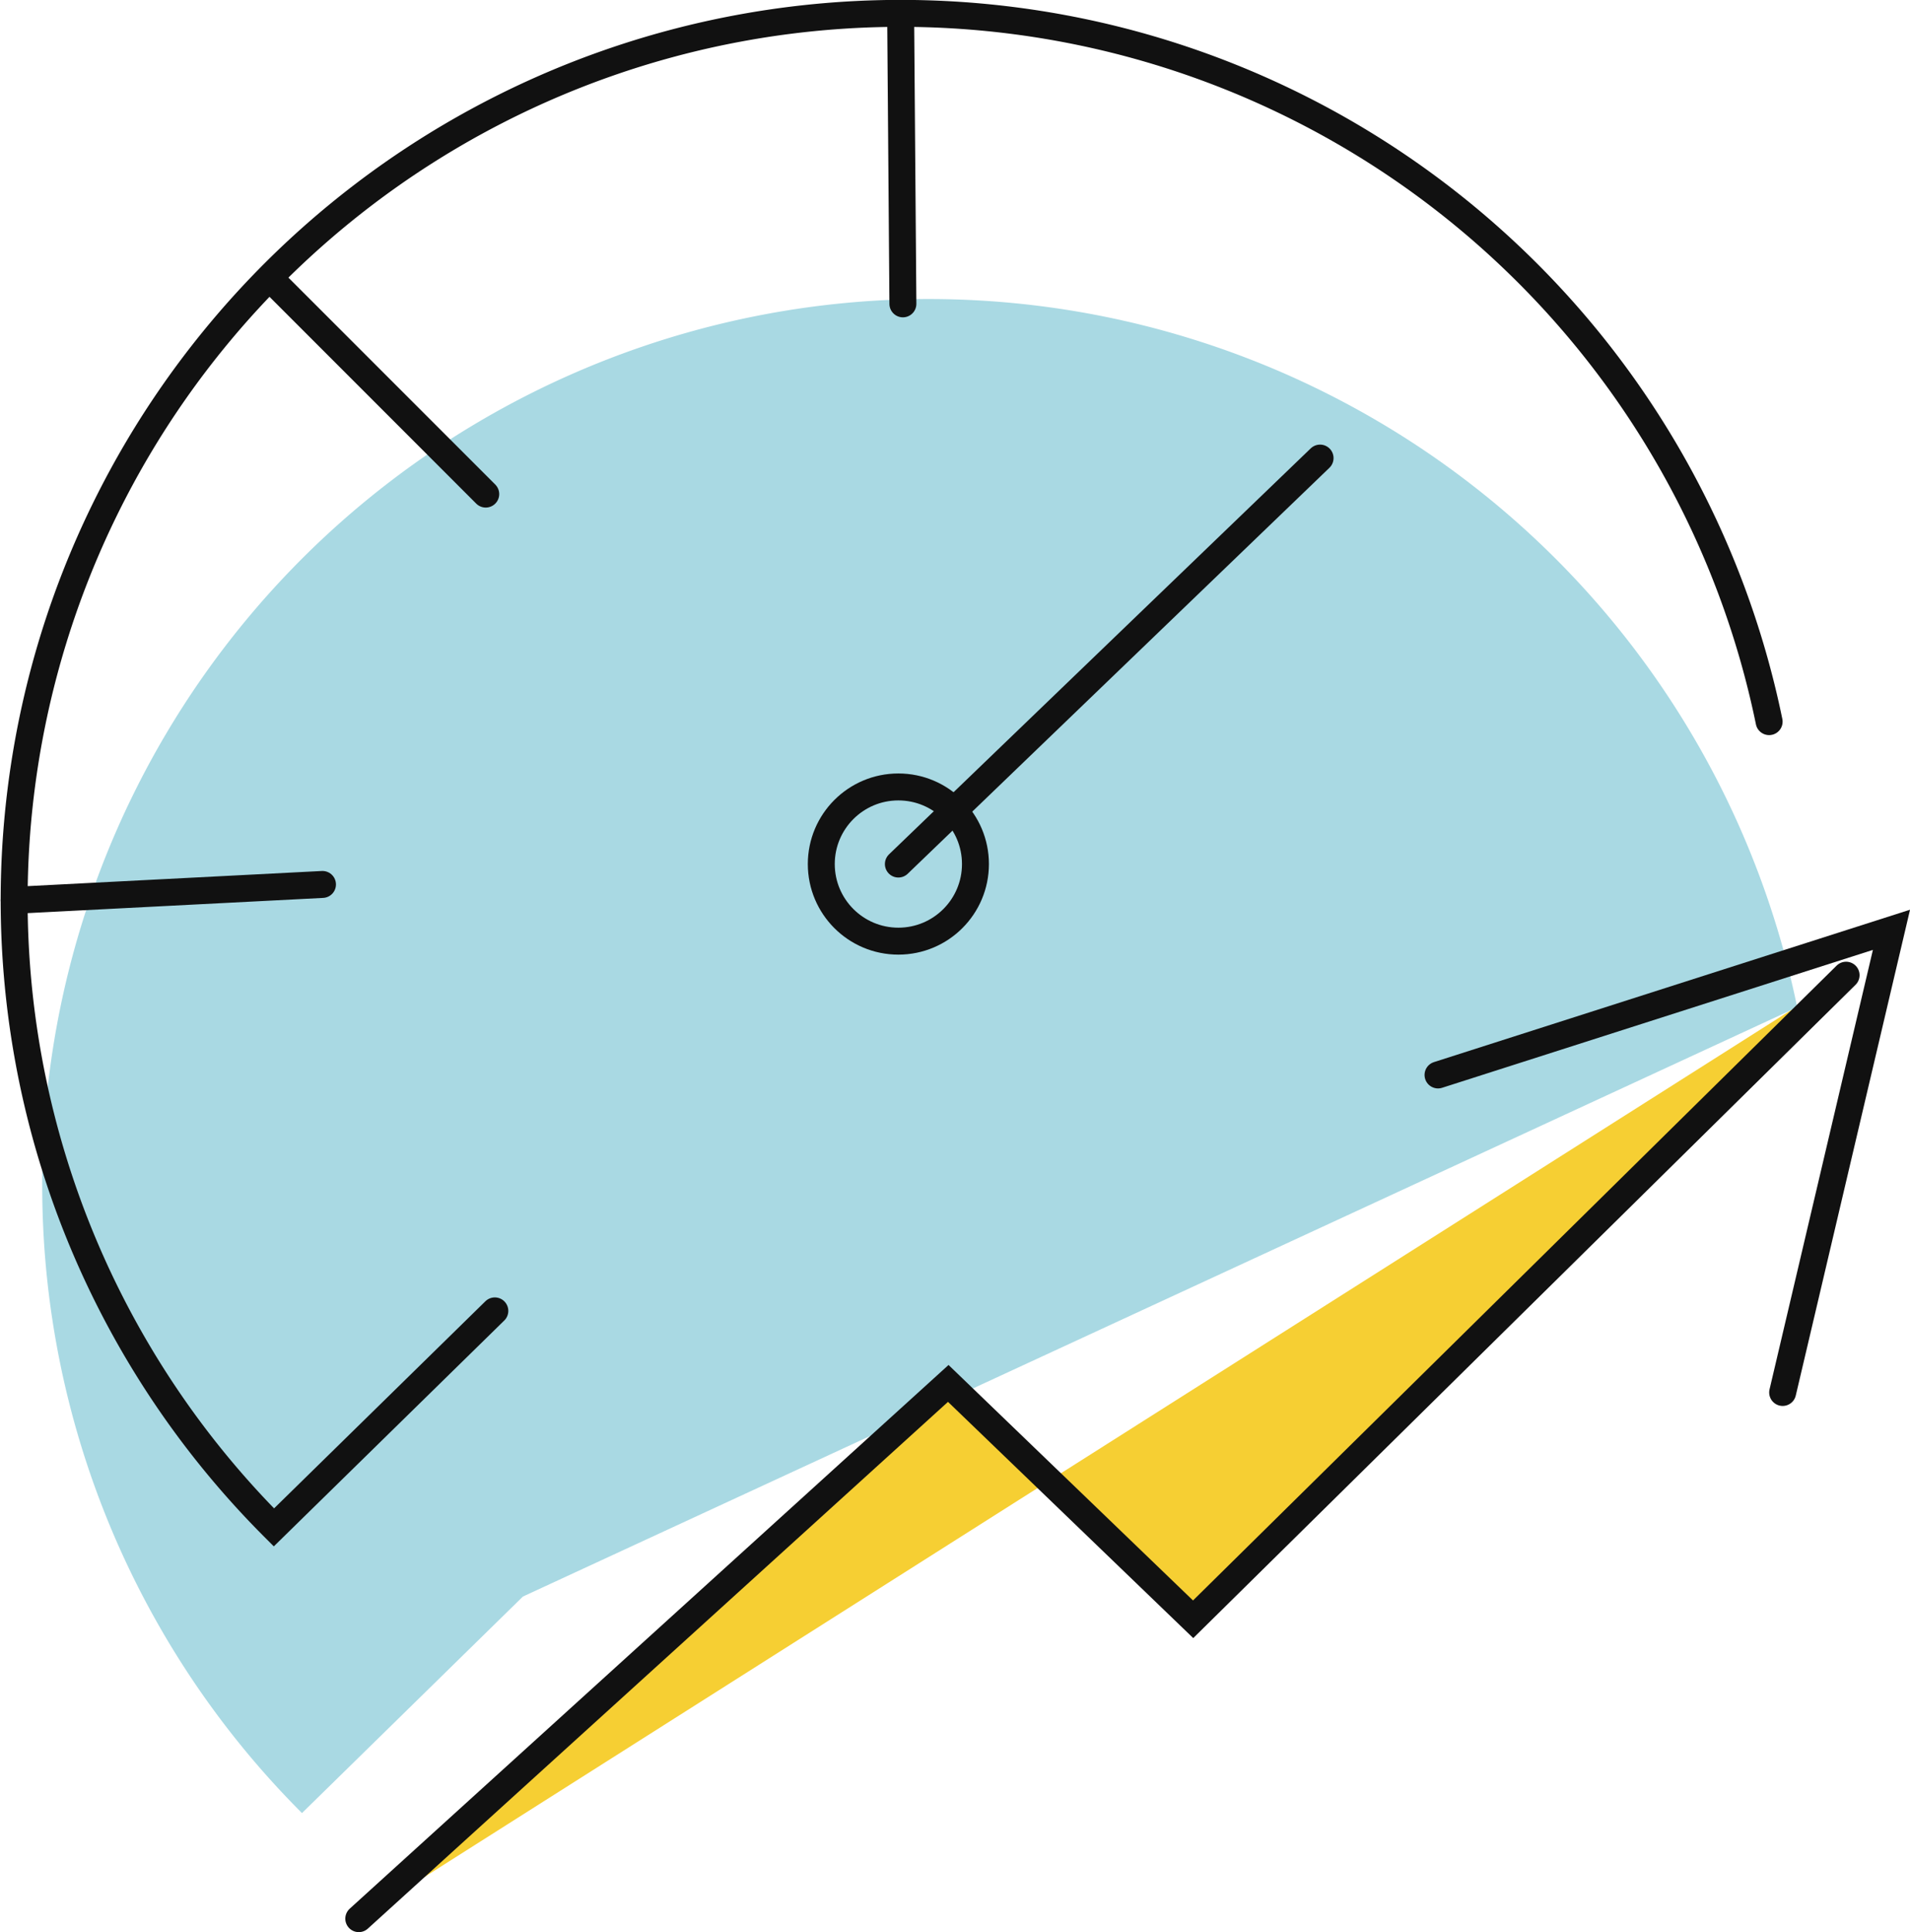 <svg xmlns="http://www.w3.org/2000/svg" width="70.896" height="71.695" viewBox="0 0 70.896 71.695"><defs><style>.a{fill:#f3c300;}.a,.b{opacity:0.8;}.b{fill:#93cfdc;}.c{fill:none;stroke:#111;stroke-linecap:round;stroke-miterlimit:10;}</style></defs><g transform="translate(-610.462 -1592.03)"><path class="a" d="M356.932,247.293l21.881-19.861,9.089,8.752,24.237-23.9" transform="translate(266.847 1415.932)"/><path class="b" d="M414.956,223.363a32.908,32.908,0,1,0-55.5,29.9l8.2-8.034" transform="translate(262.215 1406.044)"/><path class="c" d="M389.049,210.6" transform="translate(287.749 1414.837)"/><path class="c" d="M414.325,216.942a32.908,32.908,0,1,0-55.5,29.9l8.2-8.034" transform="translate(261.804 1401.865)"/><line class="c" x1="11.445" y2="0.589" transform="translate(610.987 1624.849)"/><line class="c" x1="7.742" y1="7.742" transform="translate(620.75 1602.622)"/><line class="c" x1="0.084" y1="10.772" transform="translate(643.892 1592.533)"/><circle class="c" cx="2.861" cy="2.861" r="2.861" transform="translate(640.947 1621.231)"/><line class="c" x1="15.653" y2="15.064" transform="translate(643.808 1609.028)"/><path class="c" d="M356.932,247.293l21.881-19.861,9.089,8.752,24.237-23.9" transform="translate(266.847 1415.932)"/><path class="c" d="M381.2,216.65l16.831-5.386-4.039,17.168" transform="translate(282.639 1415.268)"/></g></svg>